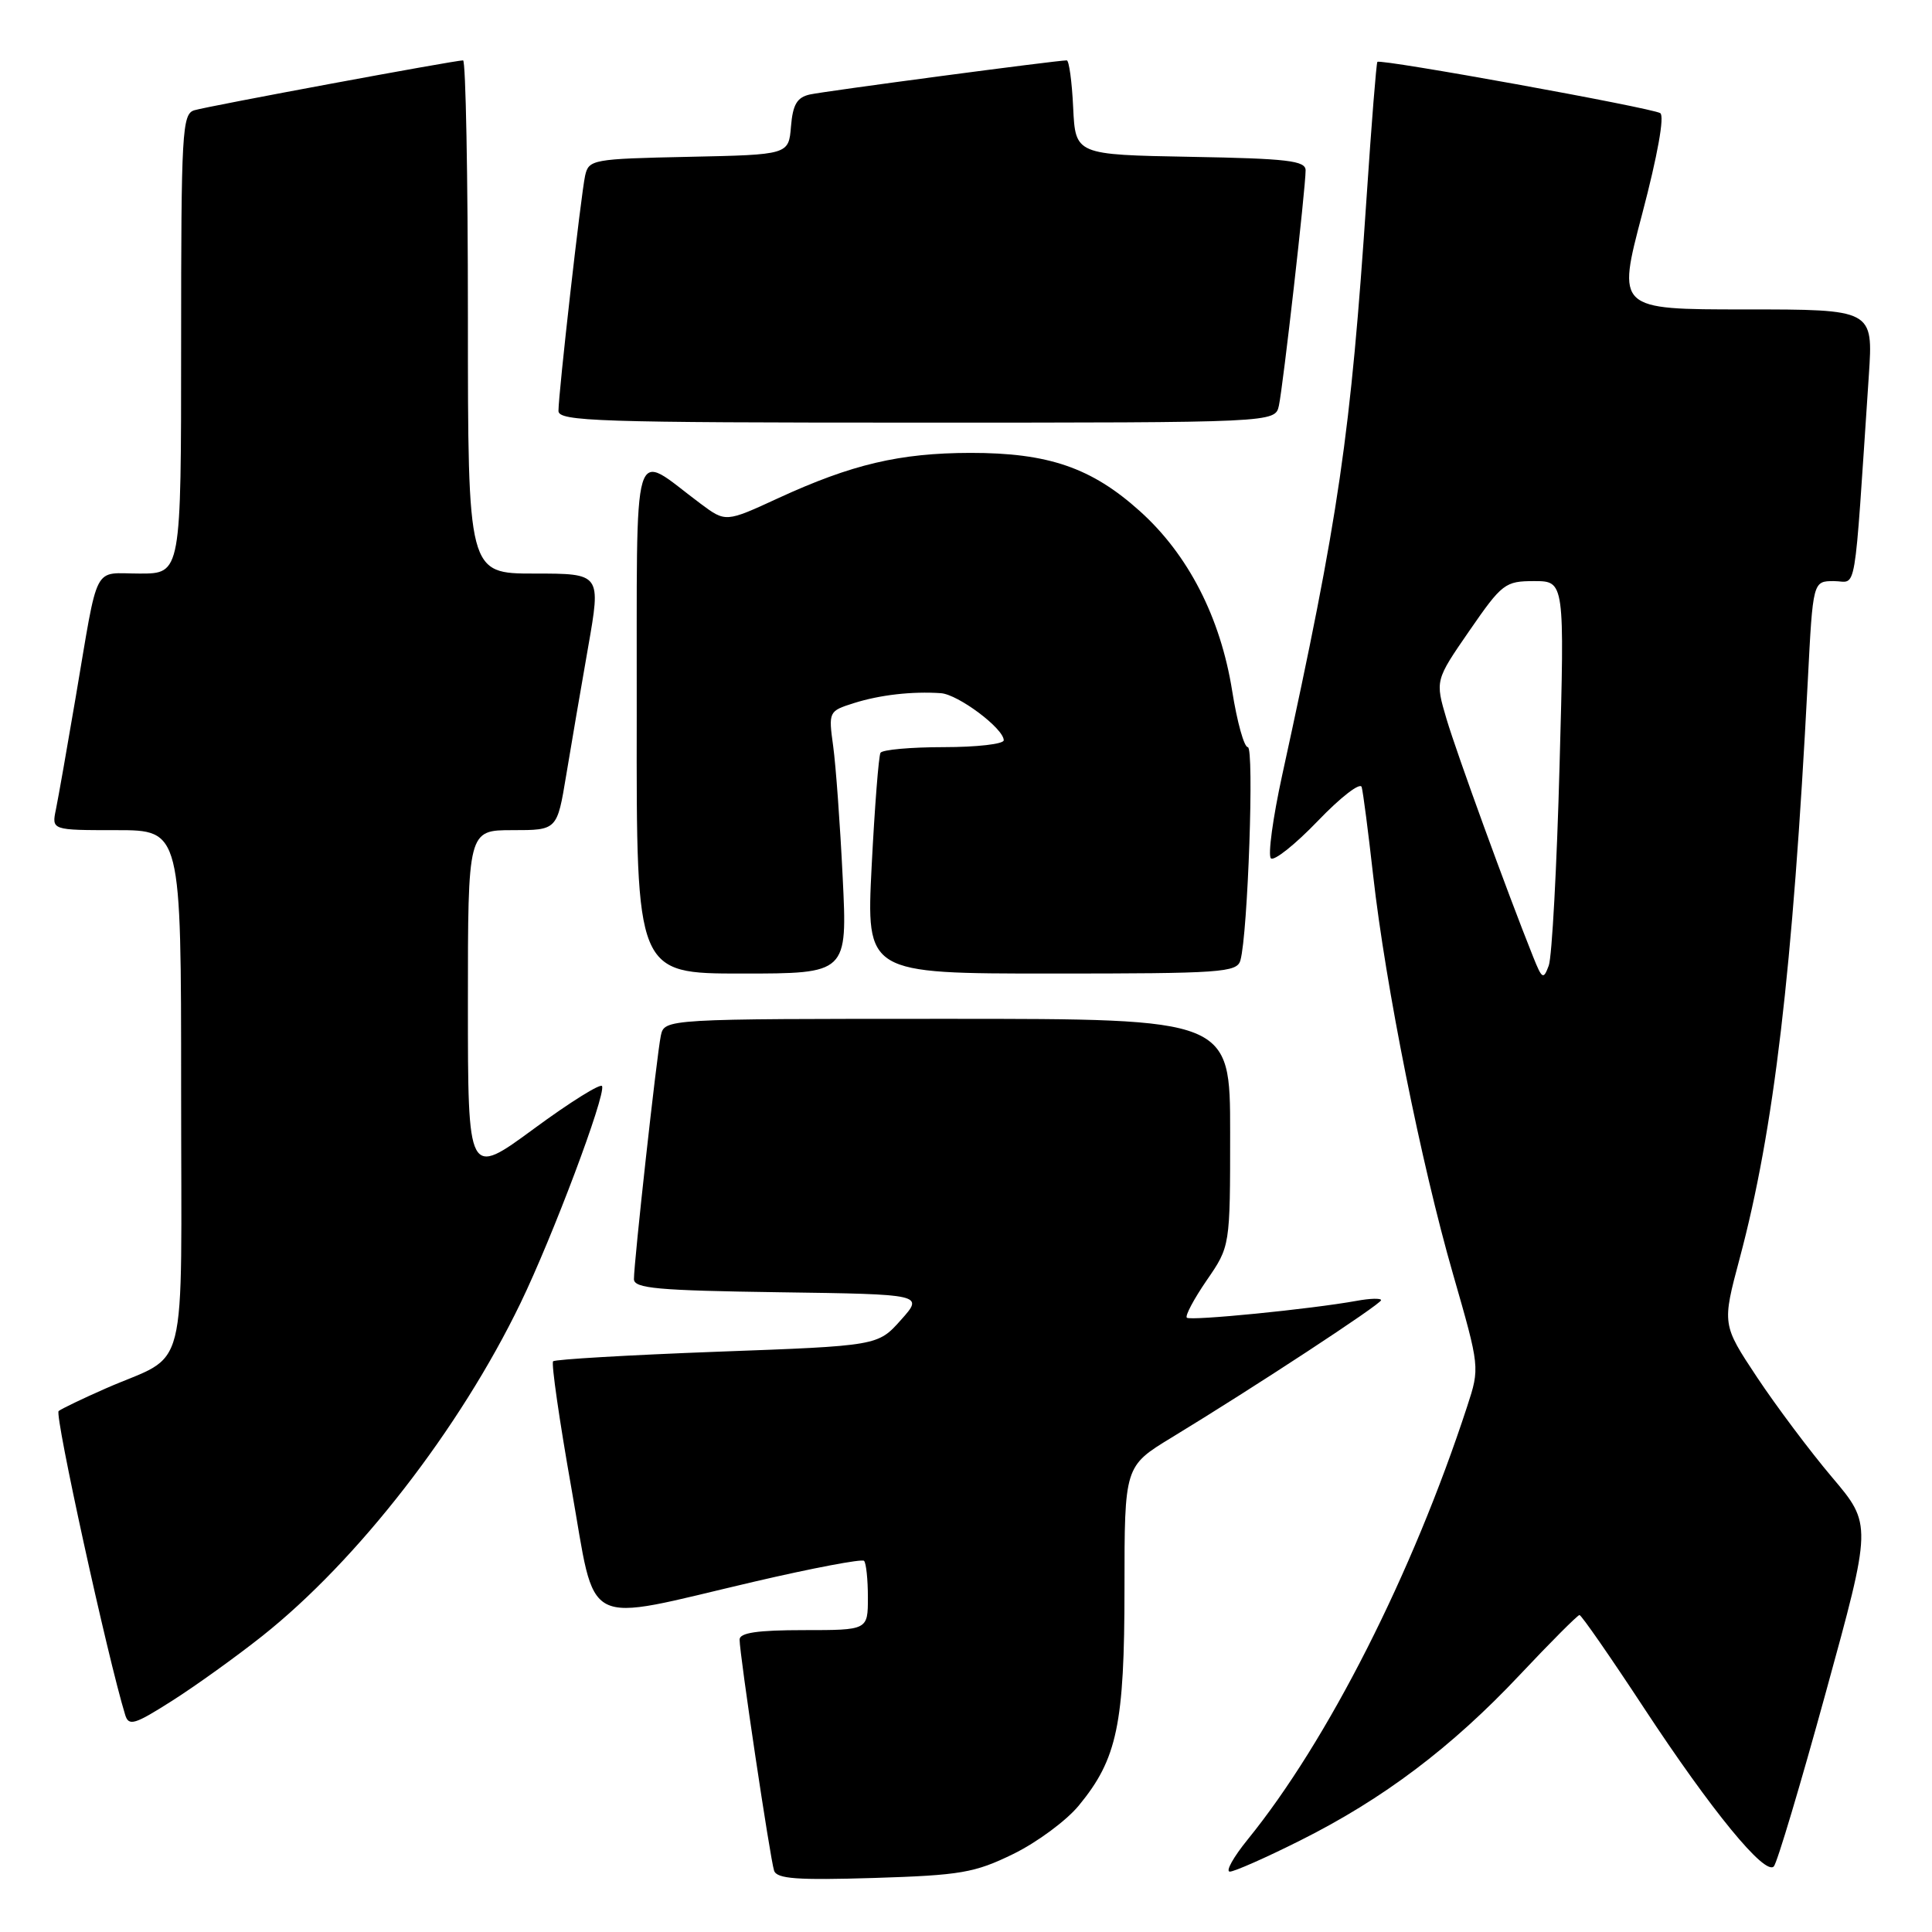 <?xml version="1.0" encoding="UTF-8" standalone="no"?>
<!DOCTYPE svg PUBLIC "-//W3C//DTD SVG 1.1//EN" "http://www.w3.org/Graphics/SVG/1.1/DTD/svg11.dtd" >
<svg xmlns="http://www.w3.org/2000/svg" xmlns:xlink="http://www.w3.org/1999/xlink" version="1.1" viewBox="0 0 256 256">
 <g >
 <path fill="currentColor"
d=" M 134.27 245.66 C 137.40 244.13 141.31 241.24 142.95 239.24 C 148.03 233.08 149.00 228.48 149.00 210.46 C 149.00 194.28 149.00 194.28 155.25 190.48 C 166.14 183.86 183.00 172.80 183.00 172.28 C 183.00 172.00 181.54 172.04 179.75 172.37 C 173.68 173.47 157.72 175.05 157.26 174.60 C 157.01 174.35 158.20 172.12 159.90 169.64 C 163.00 165.14 163.00 165.14 163.00 150.07 C 163.00 135.00 163.00 135.00 125.52 135.00 C 88.04 135.00 88.04 135.00 87.56 137.25 C 87.03 139.77 84.00 167.21 84.00 169.49 C 84.00 170.72 87.12 171.00 103.21 171.23 C 122.42 171.50 122.42 171.50 119.37 174.91 C 116.32 178.33 116.32 178.33 95.04 179.11 C 83.34 179.55 73.55 180.12 73.29 180.38 C 73.03 180.64 74.12 188.20 75.71 197.18 C 79.09 216.22 76.71 215.00 99.94 209.58 C 107.66 207.78 114.21 206.54 114.49 206.82 C 114.77 207.10 115.00 209.28 115.00 211.67 C 115.00 216.00 115.00 216.00 106.50 216.00 C 100.37 216.00 98.00 216.35 98.00 217.25 C 97.99 219.16 102.05 246.31 102.57 247.87 C 102.93 248.96 105.62 249.15 115.80 248.84 C 127.30 248.48 129.15 248.16 134.27 245.66 Z  M 172.27 243.88 C 183.27 238.38 192.34 231.54 201.37 221.94 C 205.48 217.57 209.05 214.00 209.29 214.00 C 209.54 214.00 213.39 219.55 217.85 226.34 C 226.79 239.94 233.86 248.56 235.04 247.31 C 235.47 246.87 238.57 236.49 241.93 224.25 C 248.05 202.00 248.05 202.00 242.76 195.75 C 239.85 192.31 235.38 186.35 232.82 182.50 C 228.18 175.50 228.18 175.50 230.52 166.73 C 235.06 149.72 237.54 128.70 239.54 90.25 C 240.22 77.00 240.22 77.00 243.01 77.00 C 246.11 77.00 245.60 80.03 247.63 49.75 C 248.21 41.00 248.21 41.00 231.24 41.00 C 214.26 41.00 214.26 41.00 217.61 28.30 C 219.64 20.59 220.58 15.36 219.99 14.99 C 218.83 14.28 182.88 7.76 182.51 8.20 C 182.37 8.36 181.73 16.38 181.09 26.00 C 178.96 57.79 177.44 68.20 169.89 102.74 C 168.66 108.38 167.99 113.32 168.40 113.73 C 168.81 114.14 171.61 111.91 174.62 108.78 C 177.63 105.64 180.24 103.62 180.43 104.29 C 180.62 104.96 181.30 110.22 181.95 116.00 C 183.59 130.61 188.31 154.18 192.54 168.85 C 196.09 181.20 196.09 181.20 194.41 186.35 C 187.17 208.52 175.93 230.68 165.32 243.75 C 163.42 246.09 162.36 248.00 162.96 248.00 C 163.55 248.00 167.75 246.15 172.27 243.88 Z  M 34.74 216.79 C 47.39 206.76 60.92 189.32 68.97 172.67 C 73.24 163.84 80.25 145.20 79.78 143.92 C 79.63 143.49 75.56 146.02 70.75 149.56 C 62.00 155.99 62.00 155.99 62.00 132.99 C 62.00 110.00 62.00 110.00 67.91 110.00 C 73.82 110.00 73.82 110.00 75.02 102.75 C 75.68 98.76 76.99 91.11 77.93 85.75 C 79.64 76.00 79.64 76.00 70.82 76.00 C 62.00 76.00 62.00 76.00 62.00 42.00 C 62.00 23.30 61.71 8.00 61.36 8.00 C 60.24 8.00 27.58 14.06 25.75 14.61 C 24.13 15.09 24.00 17.45 24.00 45.57 C 24.00 76.00 24.00 76.00 18.52 76.00 C 12.20 76.00 13.12 74.23 10.01 92.50 C 8.89 99.10 7.72 105.74 7.41 107.25 C 6.84 110.00 6.84 110.00 15.42 110.00 C 24.00 110.00 24.00 110.00 24.00 144.38 C 24.00 183.62 25.15 179.08 14.00 183.98 C 10.97 185.31 8.17 186.66 7.77 186.97 C 7.20 187.43 14.25 219.60 16.59 227.24 C 17.06 228.76 17.83 228.53 22.81 225.36 C 25.94 223.37 31.31 219.51 34.74 216.79 Z  M 111.66 116.25 C 111.32 109.24 110.75 101.41 110.40 98.87 C 109.77 94.29 109.81 94.22 113.13 93.17 C 116.60 92.07 120.87 91.59 124.67 91.85 C 126.96 92.01 133.00 96.53 133.00 98.09 C 133.00 98.59 129.43 99.00 125.06 99.00 C 120.69 99.00 116.92 99.34 116.67 99.75 C 116.43 100.16 115.90 106.91 115.50 114.75 C 114.78 129.00 114.78 129.00 139.32 129.00 C 161.84 129.00 163.91 128.86 164.36 127.25 C 165.35 123.75 166.21 99.00 165.34 99.00 C 164.85 99.00 163.92 95.65 163.27 91.55 C 161.72 81.81 157.44 73.48 151.05 67.74 C 144.63 61.96 138.91 60.00 128.57 60.01 C 119.21 60.03 112.88 61.52 103.14 66.00 C 96.16 69.22 96.16 69.22 92.83 66.74 C 83.54 59.83 84.42 56.89 84.37 95.02 C 84.32 129.00 84.32 129.00 98.30 129.00 C 112.29 129.00 112.29 129.00 111.66 116.25 Z  M 169.46 53.75 C 170.01 51.23 173.00 24.94 173.00 22.57 C 173.00 21.29 170.61 21.01 157.75 20.78 C 142.50 20.50 142.50 20.50 142.20 14.25 C 142.04 10.81 141.65 8.00 141.35 8.00 C 140.02 8.00 109.29 12.08 107.31 12.52 C 105.61 12.90 105.05 13.85 104.81 16.75 C 104.50 20.50 104.50 20.50 91.26 20.78 C 78.50 21.05 78.01 21.14 77.53 23.28 C 76.98 25.80 74.00 52.08 74.00 54.45 C 74.00 55.83 79.29 56.00 121.48 56.00 C 168.96 56.00 168.96 56.00 169.46 53.75 Z  M 203.14 126.76 C 199.70 118.17 193.05 99.89 191.68 95.30 C 190.16 90.16 190.16 90.16 194.70 83.58 C 199.03 77.31 199.44 77.00 203.28 77.00 C 207.32 77.00 207.32 77.00 206.65 101.43 C 206.29 114.87 205.64 126.80 205.22 127.94 C 204.51 129.85 204.34 129.76 203.14 126.76 Z "/>
</g>
</svg>